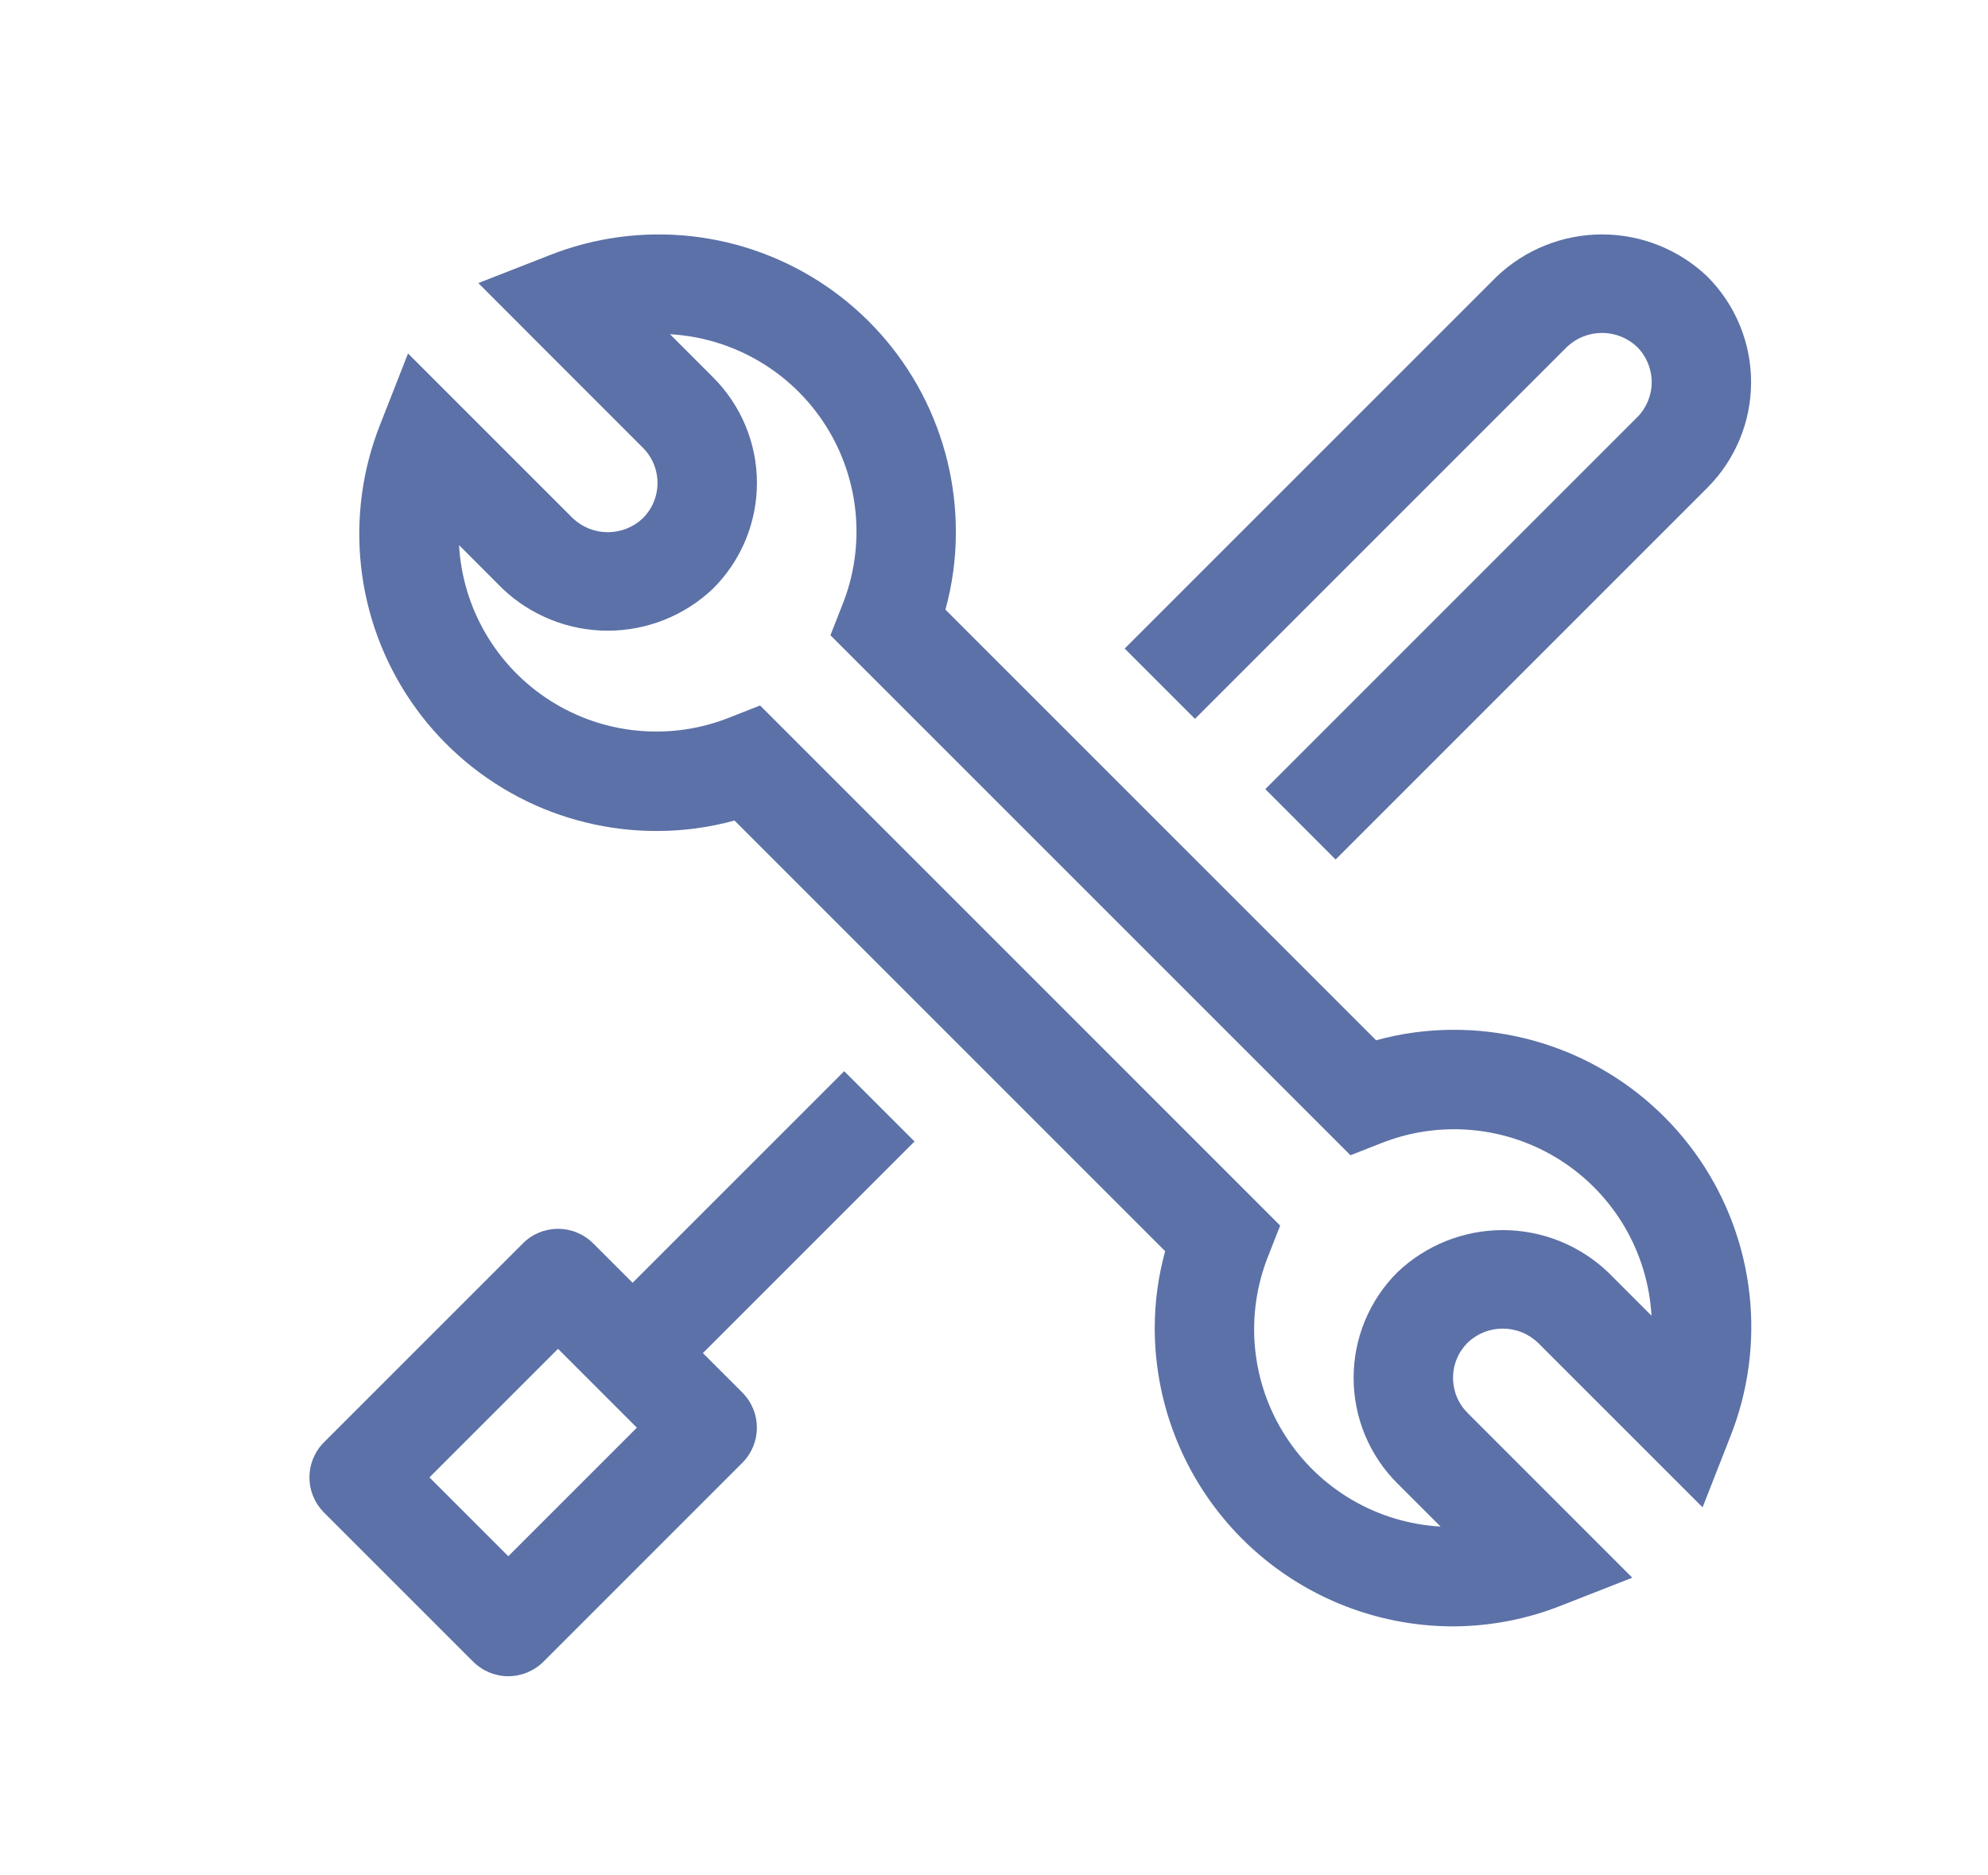 <svg width="53" height="50" viewBox="0 0 53 50" fill="none" xmlns="http://www.w3.org/2000/svg">
<path d="M18.739 36.075L24.381 30.433L22.507 28.559L16.865 34.201L15.814 33.15C15.565 32.901 15.228 32.762 14.877 32.762C14.525 32.762 14.188 32.901 13.94 33.15L8.638 38.452C8.39 38.7 8.25 39.037 8.25 39.389C8.25 39.74 8.39 40.077 8.638 40.326L12.614 44.302C12.863 44.55 13.2 44.69 13.551 44.69C13.903 44.69 14.24 44.55 14.489 44.302L19.79 39C20.039 38.752 20.178 38.415 20.178 38.063C20.178 37.712 20.039 37.375 19.79 37.126L18.739 36.075ZM13.551 41.491L11.449 39.389L14.877 35.961L16.979 38.063L13.551 41.491Z" fill="#5C71A7"/>
<path d="M38.737 43.361C36.629 43.359 34.608 42.52 33.117 41.029C31.626 39.539 30.787 37.517 30.785 35.409C30.785 34.716 30.879 34.026 31.063 33.358L19.582 21.876C18.914 22.06 18.224 22.154 17.53 22.155C16.235 22.16 14.958 21.847 13.811 21.244C12.664 20.64 11.683 19.765 10.953 18.694C10.224 17.624 9.768 16.39 9.626 15.102C9.484 13.814 9.66 12.511 10.139 11.307L10.878 9.424L15.268 13.814C15.52 14.055 15.856 14.189 16.204 14.189C16.553 14.189 16.889 14.055 17.141 13.814C17.264 13.691 17.362 13.545 17.428 13.384C17.495 13.223 17.529 13.051 17.529 12.877C17.529 12.703 17.495 12.53 17.428 12.369C17.362 12.209 17.264 12.062 17.141 11.94L12.752 7.547L14.639 6.809C15.842 6.331 17.145 6.156 18.433 6.298C19.72 6.441 20.953 6.897 22.023 7.626C23.094 8.356 23.969 9.337 24.572 10.483C25.175 11.63 25.488 12.907 25.483 14.202C25.483 14.895 25.389 15.585 25.205 16.253L36.687 27.735C37.355 27.551 38.045 27.457 38.737 27.456C40.033 27.451 41.31 27.764 42.457 28.367C43.604 28.971 44.585 29.846 45.315 30.917C46.044 31.987 46.5 33.221 46.642 34.509C46.784 35.797 46.608 37.1 46.129 38.304L45.391 40.187L41 35.797C40.748 35.556 40.412 35.422 40.063 35.422C39.715 35.422 39.379 35.556 39.127 35.797C39.004 35.92 38.906 36.066 38.839 36.227C38.772 36.388 38.738 36.56 38.738 36.734C38.738 36.908 38.772 37.081 38.838 37.241C38.905 37.402 39.003 37.548 39.126 37.671L43.517 42.063L41.632 42.802C40.711 43.169 39.729 43.358 38.737 43.361V43.361ZM20.264 18.809L34.129 32.675L33.812 33.483C33.502 34.259 33.38 35.098 33.458 35.93C33.536 36.762 33.81 37.564 34.259 38.269C34.708 38.974 35.318 39.562 36.039 39.985C36.76 40.408 37.572 40.653 38.406 40.7L37.252 39.547C36.882 39.178 36.589 38.739 36.389 38.257C36.19 37.774 36.087 37.257 36.087 36.735C36.087 36.213 36.19 35.696 36.389 35.213C36.589 34.731 36.882 34.292 37.252 33.923C38.009 33.2 39.016 32.796 40.063 32.796C41.111 32.796 42.118 33.2 42.875 33.923L44.029 35.078C43.981 34.243 43.736 33.432 43.313 32.711C42.89 31.99 42.302 31.38 41.597 30.931C40.891 30.482 40.09 30.207 39.257 30.13C38.425 30.052 37.586 30.173 36.81 30.484L36.003 30.8L22.139 16.936L22.457 16.128C22.768 15.352 22.889 14.513 22.811 13.681C22.733 12.848 22.459 12.047 22.01 11.341C21.561 10.636 20.95 10.048 20.229 9.626C19.508 9.203 18.697 8.958 17.862 8.911L19.015 10.064C19.384 10.433 19.677 10.872 19.877 11.354C20.077 11.837 20.18 12.354 20.18 12.876C20.18 13.398 20.077 13.915 19.877 14.398C19.677 14.88 19.384 15.319 19.015 15.688C18.258 16.411 17.25 16.815 16.203 16.815C15.156 16.815 14.149 16.411 13.391 15.688L12.238 14.533C12.285 15.368 12.53 16.179 12.953 16.9C13.376 17.621 13.964 18.231 14.669 18.68C15.374 19.129 16.176 19.404 17.008 19.481C17.84 19.559 18.679 19.438 19.455 19.127L20.264 18.809Z" fill="#5C71A7"/>
<path d="M45.522 7.377C44.765 6.654 43.758 6.25 42.711 6.25C41.663 6.25 40.656 6.654 39.899 7.377L29.984 17.291L31.858 19.165L41.773 9.251C42.025 9.01 42.361 8.876 42.71 8.876C43.059 8.876 43.394 9.01 43.647 9.251C43.895 9.5 44.034 9.837 44.034 10.188C44.034 10.539 43.895 10.876 43.647 11.125L33.733 21.039L35.607 22.915L45.521 13.001C46.266 12.254 46.684 11.243 46.684 10.189C46.684 9.134 46.266 8.123 45.521 7.377H45.522Z" fill="#5C71A7"/>
</svg>
